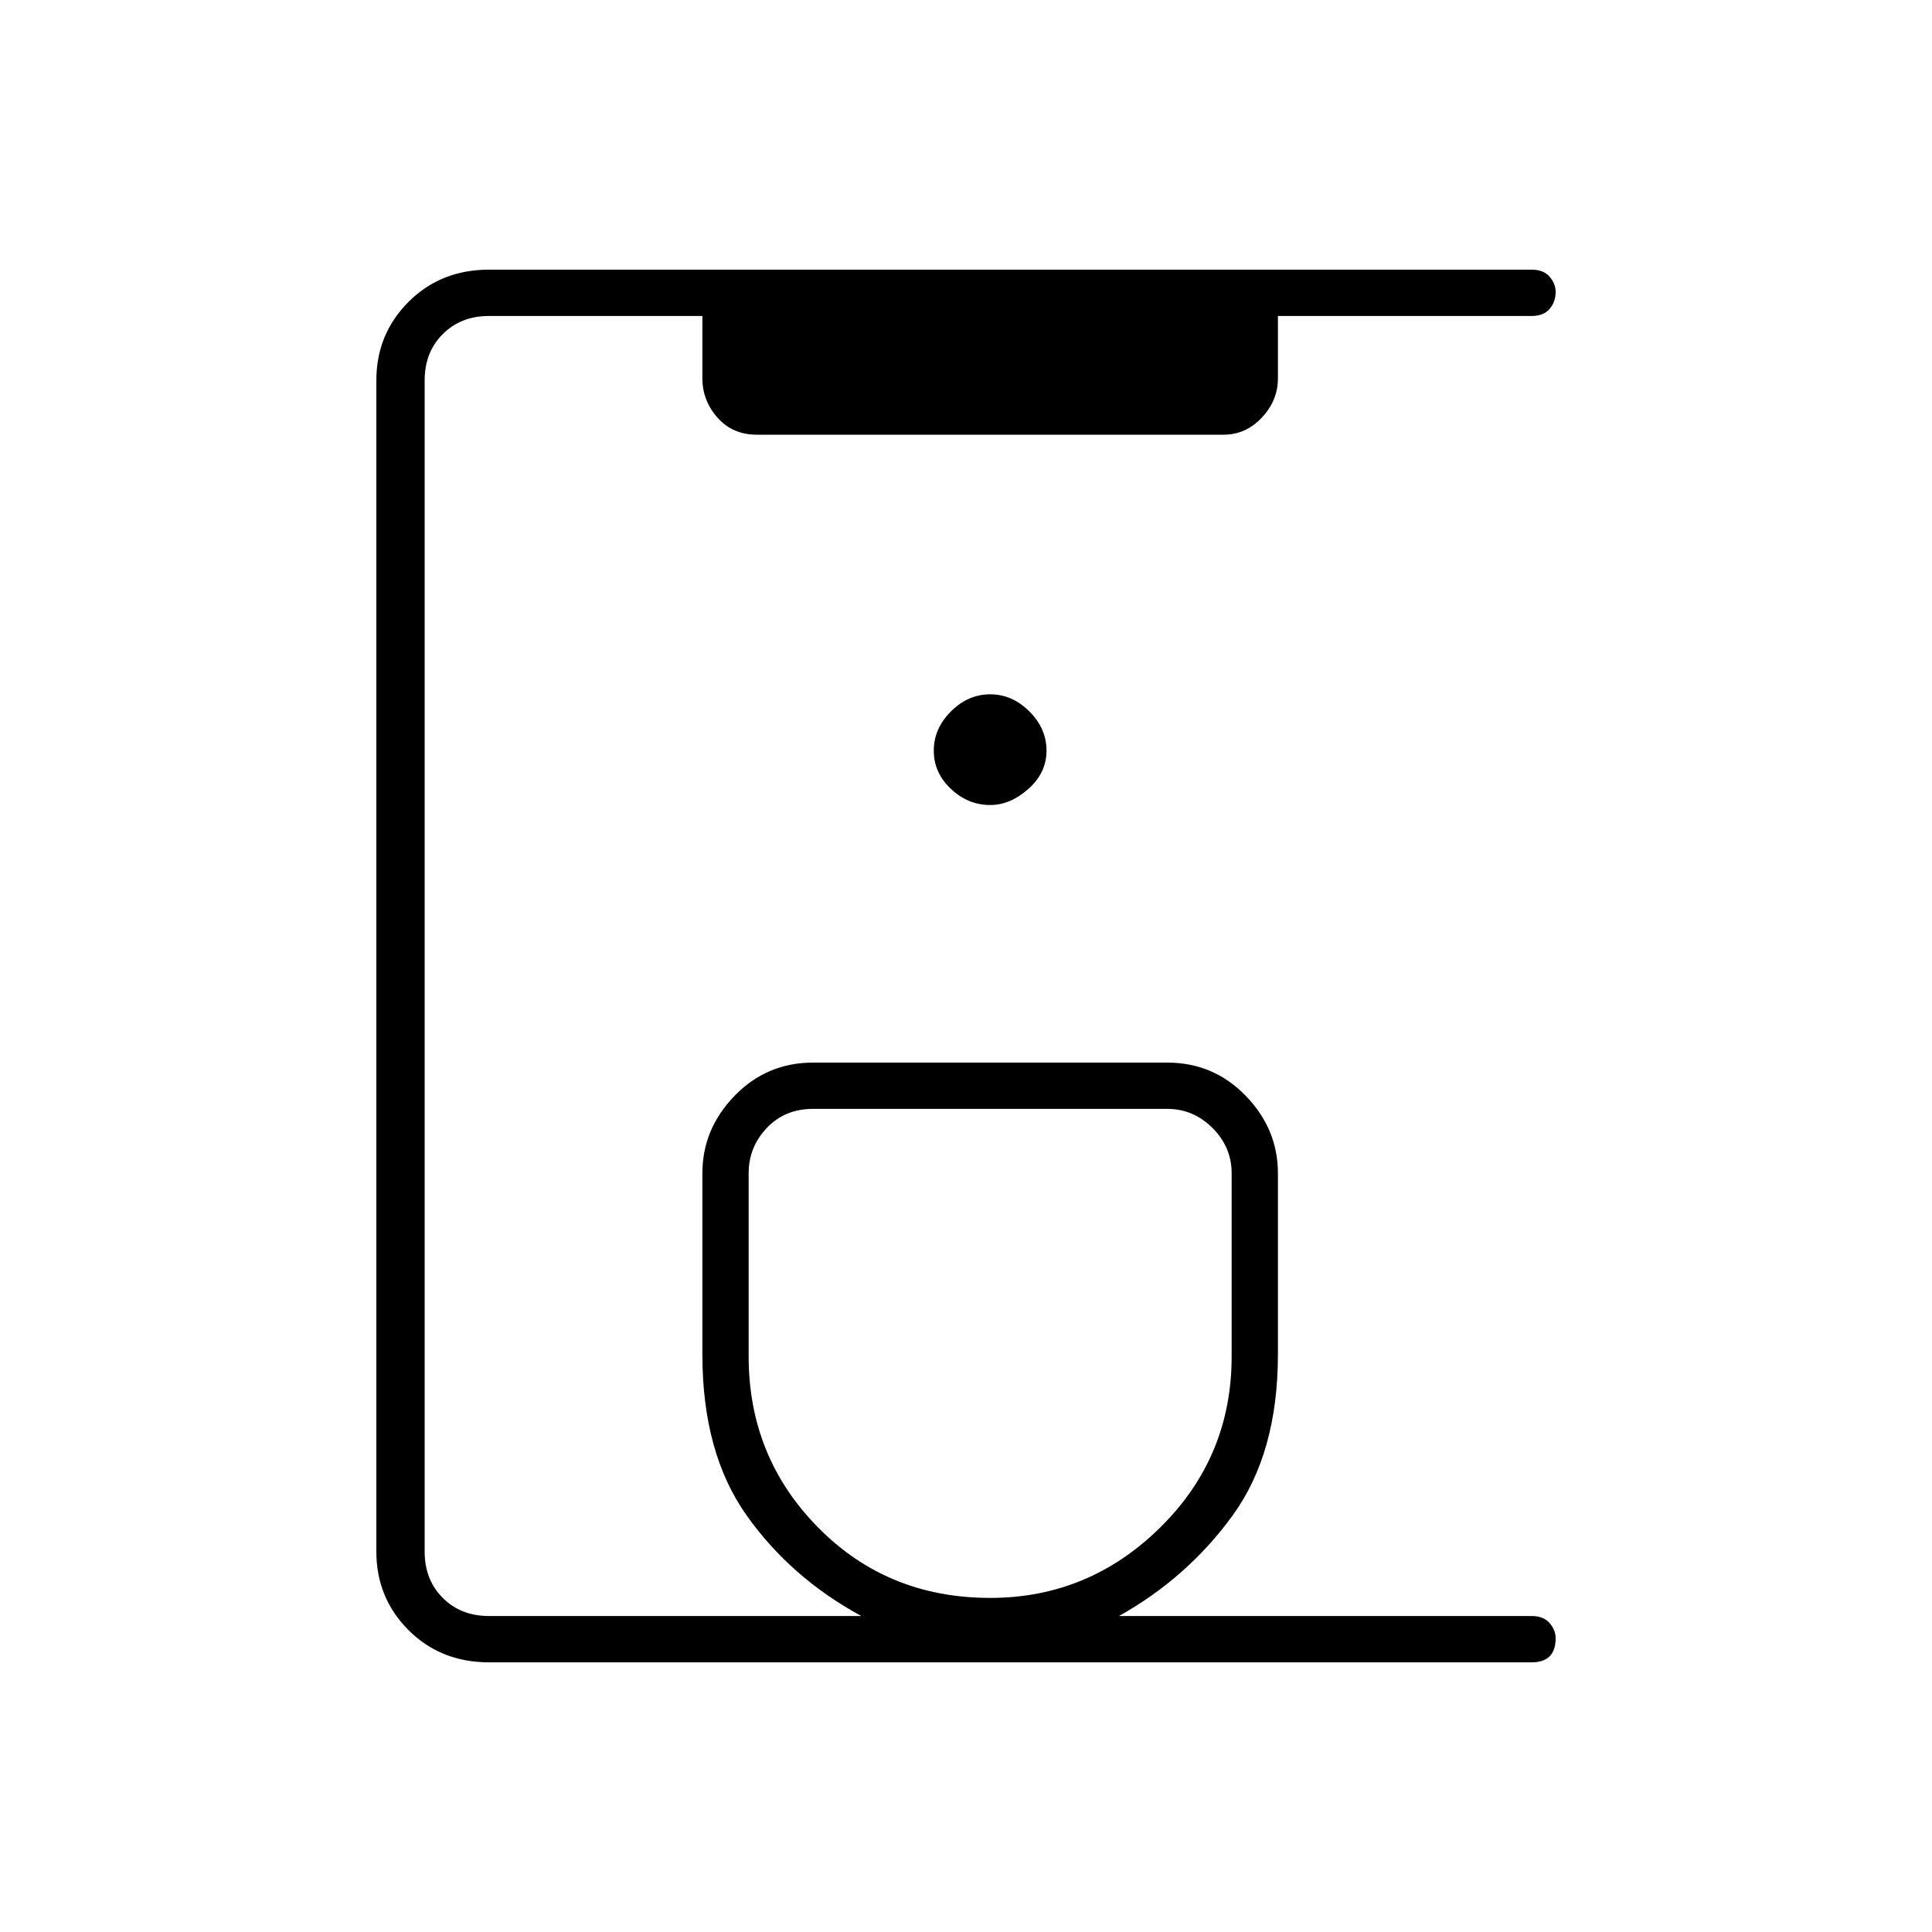 <svg xmlns="http://www.w3.org/2000/svg" height="40" width="40"><path d="M10.125 34.417Q9.125 34.417 8.458 33.75Q7.792 33.083 7.792 32.125V7.875Q7.792 6.917 8.458 6.25Q9.125 5.583 10.125 5.583H31.708Q31.958 5.583 32.083 5.729Q32.208 5.875 32.208 6.042Q32.208 6.25 32.083 6.396Q31.958 6.542 31.708 6.542H26.458V7.833Q26.458 8.292 26.125 8.646Q25.792 9 25.333 9H15.667Q15.167 9 14.854 8.646Q14.542 8.292 14.542 7.833V6.542H10.125Q9.542 6.542 9.167 6.917Q8.792 7.292 8.792 7.875V32.125Q8.792 32.708 9.167 33.083Q9.542 33.458 10.125 33.458H17.833Q16.375 32.667 15.458 31.375Q14.542 30.083 14.542 28.042V24.292Q14.542 23.375 15.208 22.688Q15.875 22 16.833 22H24.167Q25.125 22 25.792 22.688Q26.458 23.375 26.458 24.292V28.042Q26.458 30.083 25.521 31.375Q24.583 32.667 23.167 33.458H31.708Q31.958 33.458 32.083 33.604Q32.208 33.75 32.208 33.917Q32.208 34.167 32.083 34.292Q31.958 34.417 31.708 34.417ZM20.5 33.083Q22.542 33.083 24.021 31.625Q25.5 30.167 25.5 28.083V24.292Q25.5 23.75 25.104 23.354Q24.708 22.958 24.167 22.958H16.833Q16.25 22.958 15.875 23.354Q15.5 23.75 15.5 24.292V28.083Q15.5 30.167 16.938 31.625Q18.375 33.083 20.5 33.083ZM20.5 16.667Q20.917 16.667 21.292 16.333Q21.667 16 21.667 15.542Q21.667 15.083 21.312 14.729Q20.958 14.375 20.5 14.375Q20.042 14.375 19.688 14.729Q19.333 15.083 19.333 15.542Q19.333 16 19.688 16.333Q20.042 16.667 20.5 16.667ZM20.5 22.958Q20.5 22.958 20.5 22.958Q20.5 22.958 20.5 22.958Q20.5 22.958 20.5 22.958Q20.5 22.958 20.5 22.958Q20.5 22.958 20.5 22.958Q20.5 22.958 20.5 22.958Q20.5 22.958 20.5 22.958Q20.5 22.958 20.5 22.958Z"/></svg>